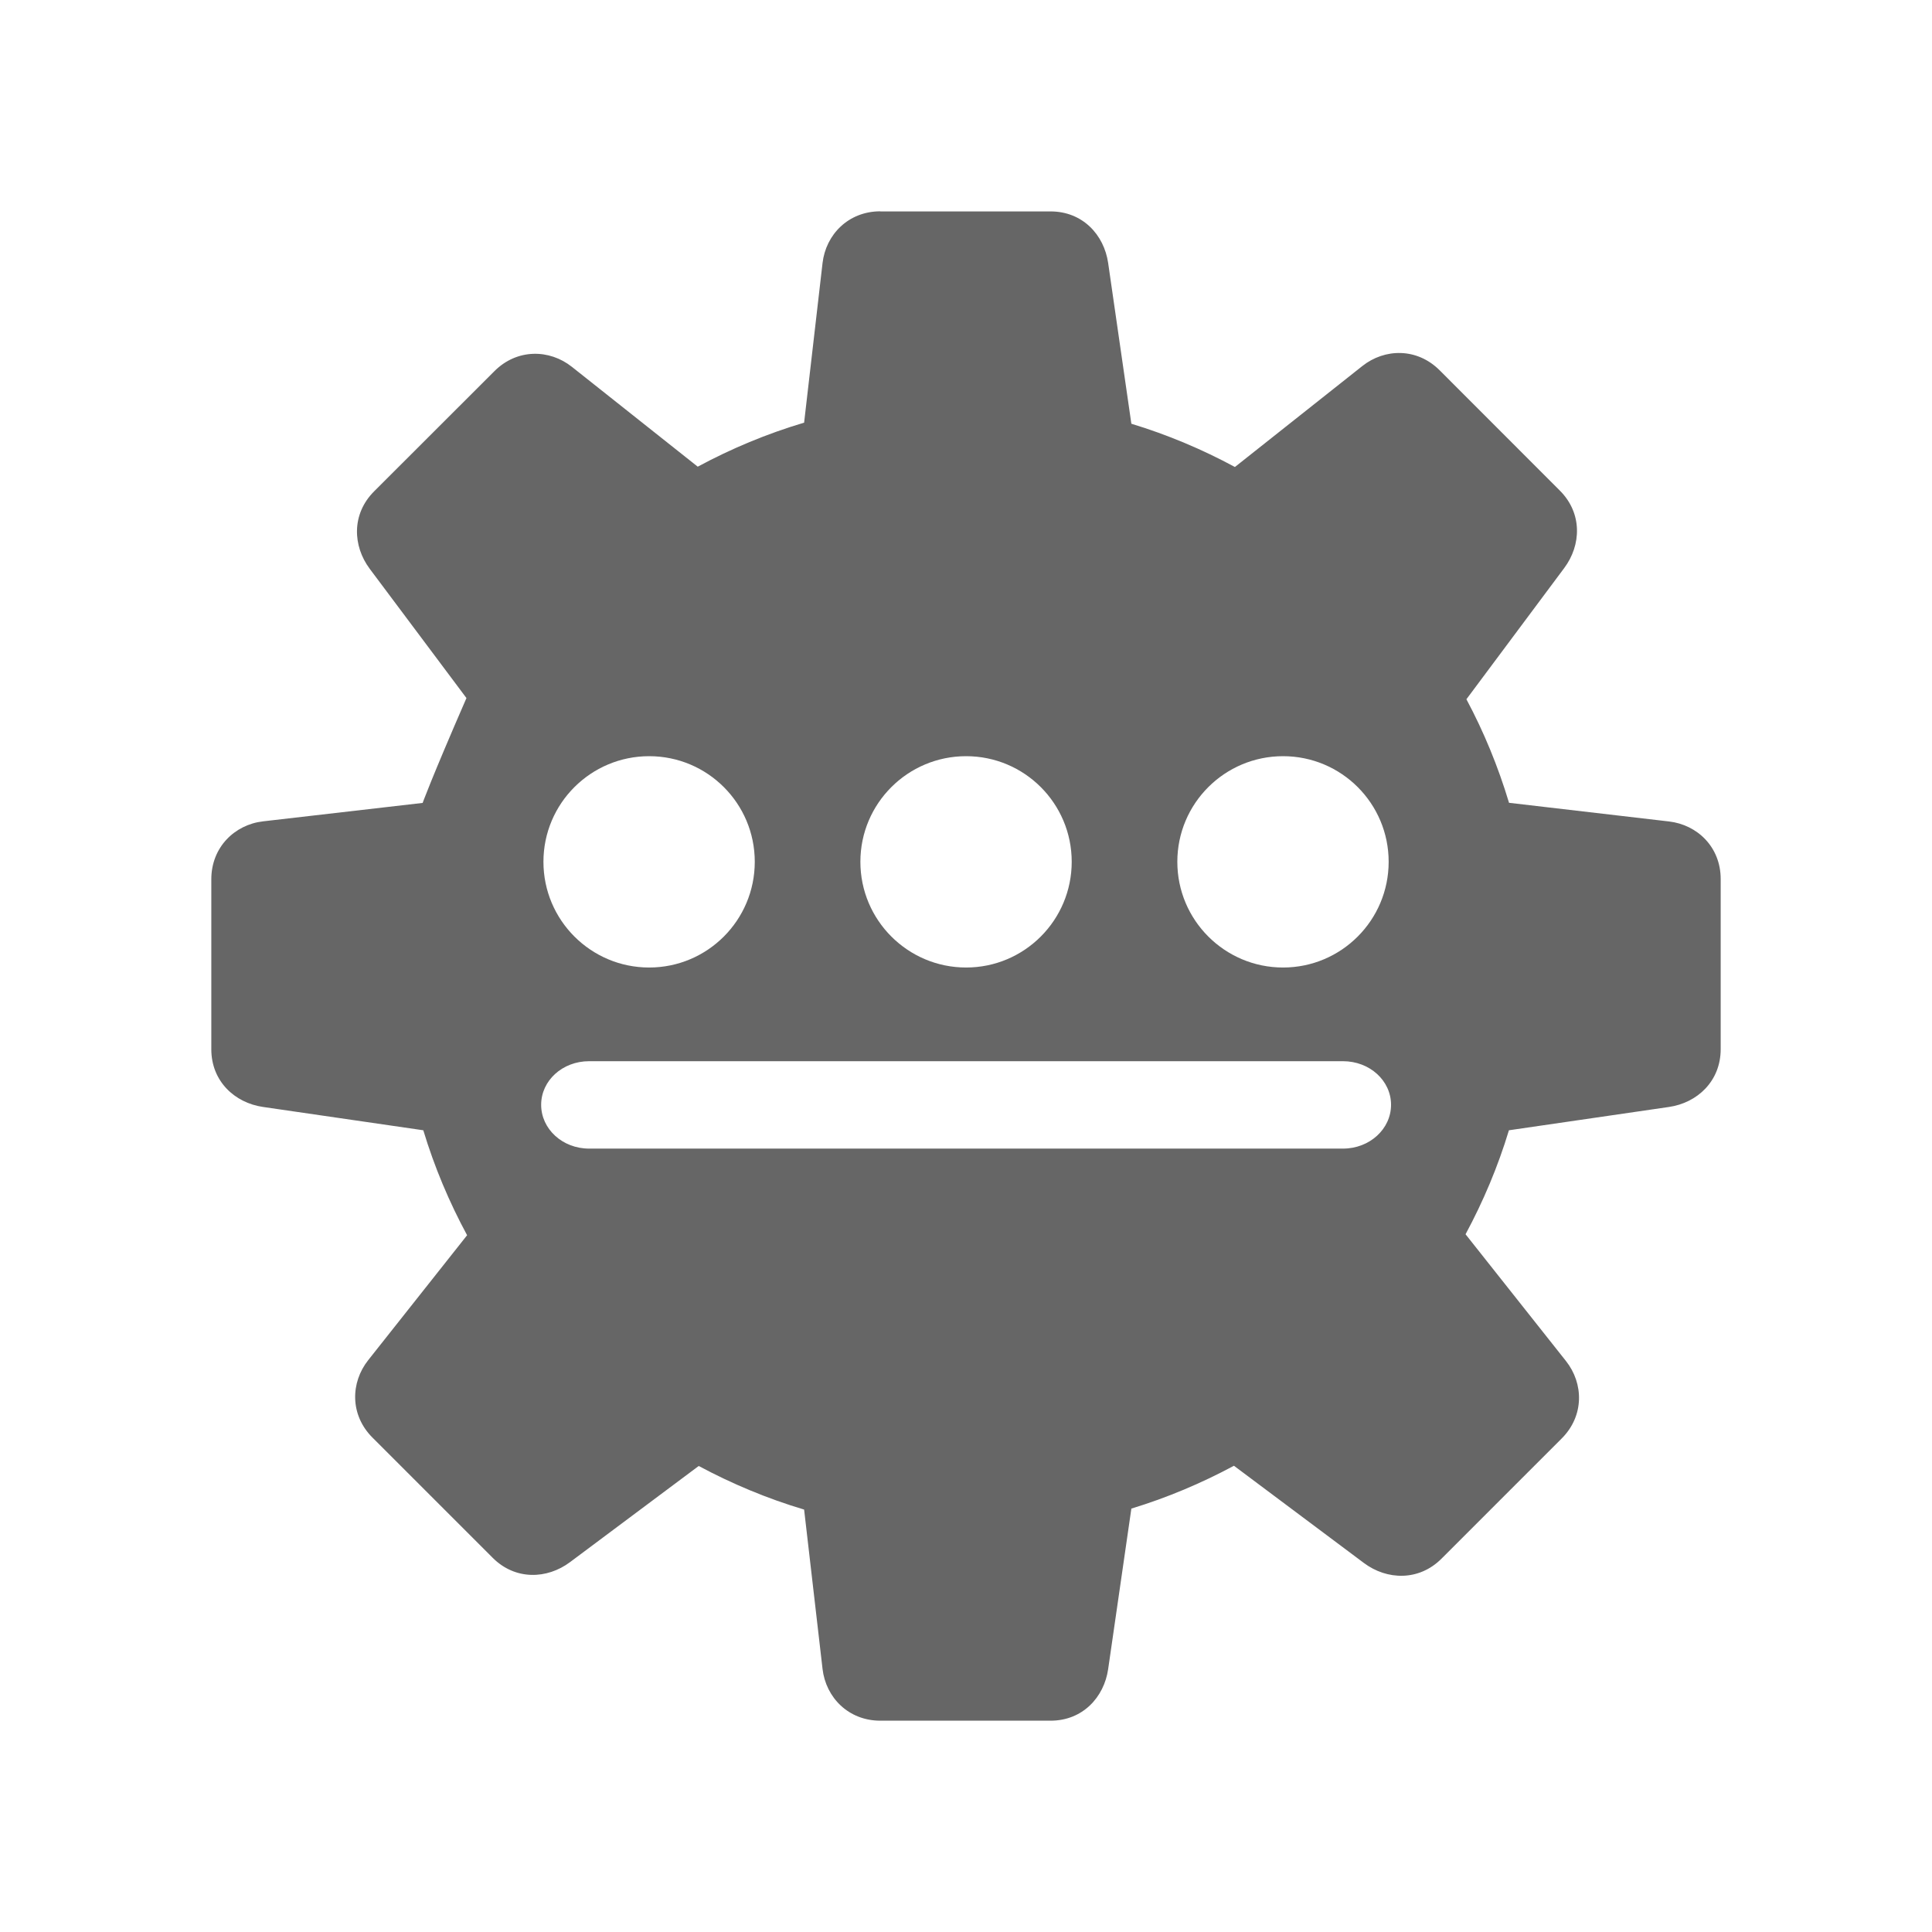 <?xml version="1.0" encoding="UTF-8" standalone="no"?>
<svg
   xmlns:dc="http://purl.org/dc/elements/1.1/"
   xmlns:cc="http://creativecommons.org/ns#"
   xmlns:rdf="http://www.w3.org/1999/02/22-rdf-syntax-ns#"
   xmlns:svg="http://www.w3.org/2000/svg"
   xmlns="http://www.w3.org/2000/svg"
   xmlns:sodipodi="http://sodipodi.sourceforge.net/DTD/sodipodi-0.dtd"
   xmlns:inkscape="http://www.inkscape.org/namespaces/inkscape"
   viewBox="0 0 512 512"
   id="svg2"
   version="1.1"
   inkscape:version="0.48.5 r10040"
   width="100%"
   height="100%"
   sodipodi:docname="configure-toolbars.svg">
  <sodipodi:namedview
     pagecolor="#ffffff"
     bordercolor="#666666"
     borderopacity="1"
     objecttolerance="10"
     gridtolerance="10"
     guidetolerance="10"
     inkscape:pageopacity="0"
     inkscape:pageshadow="2"
     inkscape:window-width="1306"
     inkscape:window-height="715"
     id="namedview116"
     showgrid="false"
     inkscape:zoom="0.4609375"
     inkscape:cx="109.60808"
     inkscape:cy="214.16427"
     inkscape:window-x="56"
     inkscape:window-y="28"
     inkscape:window-maximized="1"
     inkscape:current-layer="svg2" />
  <defs
     id="defs4">
    <clipPath
       clipPathUnits="userSpaceOnUse"
       id="clipPath3552">
      <path
         inkscape:connector-curvature="0"
         style="fill:none;fill-opacity:1;stroke:none"
         d="m 26,1e-6 c -14.397,0 -26,11.603 -26,26 L -5e-6,486 c 0,14.397 11.603,26 26,26 L 486,512 c 14.397,0 26,-11.603 26,-26 L 512,26 C 512,11.603 500.397,1e-6 486,1e-6 l -460,0 z"
         id="path3554" />
    </clipPath>
  </defs>
  <path
     id="rect2986"
     d="m 26,1e-6 c -14.397,0 -26,11.603 -26,26 L -5e-6,486 c 0,14.397 11.603,26 26,26 L 486,512 c 14.397,0 26,-11.603 26,-26 L 512,26 C 512,11.603 500.397,1e-6 486,1e-6 l -460,0 z"
     style="fill:none;fill-opacity:1;stroke:none"
     inkscape:connector-curvature="0" />
  <g
     style="fill:none"
     id="g28"
     transform="scale(23.273,23.273)">
  </g>
  <g
     style="fill:#000000"
     id="g48"
     transform="scale(23.273,23.273)">
  </g>
  <g
     style="fill:none"
     id="g62"
     transform="scale(23.273,23.273)">
    <g
       style="stroke:#cd1d31"
       id="g64">
    </g>
  </g>
  <g
     style="fill:#000000"
     id="g84"
     transform="scale(23.273,23.273)">
  </g>
  <g
     style="fill:#000000;opacity:0.0"
     id="g3161"
     clip-path="url(#clipPath3552)">
    <path
       inkscape:connector-curvature="0"
       d="m 233.299,56 c -8.477,0 -14.444,6.175 -15.316,13.707 L 606.891,458.616 c 0.872,-7.532 6.839,-13.707 15.316,-13.707 z"
       id="path3163"
       style="fill:#000000" />
    <path
       inkscape:connector-curvature="0"
       d="m 217.983,69.707 -4.885,42.299 388.909,388.909 4.885,-42.299 z"
       id="path3165"
       style="fill:#000000" />
    <path
       inkscape:connector-curvature="0"
       d="m 213.098,112.006 c -9.861,2.935 -19.294,6.875 -28.19,11.667 l 388.909,388.909 c 8.896,-4.792 18.328,-8.732 28.19,-11.667 z"
       id="path3167"
       style="fill:#000000" />
    <path
       inkscape:connector-curvature="0"
       d="M 184.908,123.672 151.546,97.207 540.455,486.116 573.817,512.581 z"
       id="path3169"
       style="fill:#000000" />
    <path
       inkscape:connector-curvature="0"
       d="m 151.546,97.207 c -5.94,-4.706 -14.521,-4.849 -20.517,1.149 L 519.937,487.265 c 5.997,-5.998 14.577,-5.856 20.517,-1.149 z"
       id="path3171"
       style="fill:#000000" />
    <path
       inkscape:connector-curvature="0"
       d="M 131.029,98.356 99.132,130.224 488.041,519.133 519.937,487.265 z"
       id="path3173"
       style="fill:#000000" />
    <path
       inkscape:connector-curvature="0"
       d="m 99.132,130.224 c -5.994,5.994 -5.685,14.449 -1.149,20.517 L 486.891,539.65 c -4.535,-6.069 -4.845,-14.523 1.149,-20.517 z"
       id="path3175"
       style="fill:#000000" />
    <path
       inkscape:connector-curvature="0"
       d="m 97.983,150.741 25.632,34.253 388.909,388.909 -25.632,-34.253 z"
       id="path3177"
       style="fill:#000000" />
    <path
       inkscape:connector-curvature="0"
       d="m 123.615,184.994 c -9.41,21.603 -11.604,27.794 -11.609,27.788 l 388.909,388.909 c 0.005,0.005 2.2,-6.185 11.609,-27.788 z"
       id="path3179"
       style="fill:#000000" />
    <path
       inkscape:connector-curvature="0"
       d="m 112.006,212.783 c -4e-5,-4e-5 3e-5,-3.6e-4 2e-4,-9.8e-4 l 388.909,388.909 c -1.7e-4,6.2e-4 -2.4e-4,9.4e-4 -2e-4,9.8e-4 z"
       id="path3181"
       style="fill:#000000" />
    <path
       inkscape:connector-curvature="0"
       d="m 112.006,212.782 -42.299,4.885 388.909,388.909 42.299,-4.885 z"
       id="path3183"
       style="fill:#000000" />
    <path
       inkscape:connector-curvature="0"
       d="M 69.707,217.667 C 62.179,218.539 56,224.531 56,233.011 l 388.909,388.909 c 0,-8.481 6.179,-14.473 13.707,-15.345 z"
       id="path3185"
       style="fill:#000000" />
    <path
       inkscape:connector-curvature="0"
       d="m 56,233.011 0,45.057 388.909,388.909 0,-45.057 z"
       id="path3187"
       style="fill:#000000" />
    <path
       inkscape:connector-curvature="0"
       d="m 56,278.069 c 0,4.396 1.668,8.053 4.321,10.706 L 449.23,677.683 c -2.653,-2.653 -4.321,-6.309 -4.321,-10.706 z"
       id="path3189"
       style="fill:#000000" />
    <path
       inkscape:connector-curvature="0"
       d="m 60.321,288.775 c 2.463,2.463 5.773,4.06 9.386,4.582 L 458.616,682.265 c -3.612,-0.521 -6.923,-2.119 -9.386,-4.582 z"
       id="path3191"
       style="fill:#000000" />
    <path
       inkscape:connector-curvature="0"
       d="m 69.707,293.356 42.471,6.178 388.909,388.909 -42.471,-6.178 z"
       id="path3193"
       style="fill:#000000" />
    <path
       inkscape:connector-curvature="0"
       d="m 112.178,299.534 c 2.941,9.738 6.855,19.023 11.609,27.816 L 512.696,716.259 c -4.754,-8.793 -8.668,-18.078 -11.609,-27.816 z"
       id="path3195"
       style="fill:#000000" />
    <path
       inkscape:connector-curvature="0"
       d="m 123.787,327.351 -26.207,33.103 388.909,388.909 26.207,-33.103 z"
       id="path3197"
       style="fill:#000000" />
    <path
       inkscape:connector-curvature="0"
       d="m 97.58,360.454 c -4.706,5.94 -4.874,14.521 1.121,20.517 L 487.61,769.88 c -5.994,-5.997 -5.827,-14.577 -1.121,-20.517 z"
       id="path3199"
       style="fill:#000000" />
    <path
       inkscape:connector-curvature="0"
       d="M 98.701,380.971 130.569,412.839 519.478,801.748 487.61,769.88 z"
       id="path3201"
       style="fill:#000000" />
    <path
       inkscape:connector-curvature="0"
       d="m 130.569,412.839 c 0,0 0,0 0,0 L 519.478,801.748 c 0,0 0,0 0,0 z"
       id="path3203"
       style="fill:#000000" />
    <path
       inkscape:connector-curvature="0"
       d="m 130.569,412.839 c 5.994,5.994 14.413,5.685 20.488,1.149 L 539.966,802.897 c -6.075,4.535 -14.494,4.845 -20.488,-1.149 z"
       id="path3205"
       style="fill:#000000" />
    <path
       inkscape:connector-curvature="0"
       d="M 151.057,413.989 185.167,388.5 574.075,777.409 539.966,802.897 z"
       id="path3207"
       style="fill:#000000" />
    <path
       inkscape:connector-curvature="0"
       d="m 185.167,388.5 c 8.824,4.729 18.166,8.645 27.931,11.552 l 388.909,388.909 c -9.765,-2.907 -19.107,-6.823 -27.931,-11.552 z"
       id="path3209"
       style="fill:#000000" />
    <path
       inkscape:connector-curvature="0"
       d="m 213.098,400.052 4.885,42.241 388.909,388.909 -4.885,-42.241 z"
       id="path3211"
       style="fill:#000000" />
    <path
       inkscape:connector-curvature="0"
       d="m 217.983,442.293 c 0.416,3.59 1.99,6.873 4.442,9.326 L 611.334,840.528 c -2.453,-2.453 -4.026,-5.736 -4.442,-9.326 z"
       id="path3213"
       style="fill:#000000" />
    <path
       inkscape:connector-curvature="0"
       d="M 222.425,451.619 C 225.115,454.309 228.863,456 233.299,456 l 388.909,388.909 c -4.436,0 -8.184,-1.691 -10.874,-4.381 z"
       id="path3215"
       style="fill:#000000" />
    <path
       inkscape:connector-curvature="0"
       d="m 233.299,456 45.115,0 388.909,388.909 -45.115,0 z"
       id="path3217"
       style="fill:#000000" />
    <path
       inkscape:connector-curvature="0"
       d="m 278.414,456 c 8.477,0 14.175,-6.182 15.259,-13.678 l 388.909,388.909 c -1.083,7.496 -6.781,13.678 -15.259,13.678 z"
       id="path3219"
       style="fill:#000000" />
    <path
       inkscape:connector-curvature="0"
       d="m 293.672,442.322 6.149,-42.529 388.909,388.909 -6.149,42.529 z"
       id="path3221"
       style="fill:#000000" />
    <path
       inkscape:connector-curvature="0"
       d="m 299.822,399.793 c 9.494,-2.89 18.593,-6.735 27.184,-11.351 l 388.909,388.909 c -8.591,4.616 -17.69,8.461 -27.184,11.351 z"
       id="path3223"
       style="fill:#000000" />
    <path
       inkscape:connector-curvature="0"
       d="m 327.006,388.443 34.454,25.776 388.909,388.909 -34.454,-25.776 z"
       id="path3225"
       style="fill:#000000" />
    <path
       inkscape:connector-curvature="0"
       d="m 361.46,414.218 c 6.071,4.536 14.549,4.849 20.546,-1.149 L 770.914,801.978 c -5.997,5.998 -14.475,5.685 -20.546,1.149 z"
       id="path3227"
       style="fill:#000000" />
    <path
       inkscape:connector-curvature="0"
       d="m 382.006,413.069 31.868,-31.868 388.909,388.909 -31.868,31.868 z"
       id="path3229"
       style="fill:#000000" />
    <path
       inkscape:connector-curvature="0"
       d="m 413.874,381.201 c 5.994,-5.994 5.828,-14.578 1.121,-20.517 l 388.909,388.909 c 4.707,5.939 4.874,14.523 -1.121,20.517 z"
       id="path3231"
       style="fill:#000000" />
    <path
       inkscape:connector-curvature="0"
       d="m 414.994,360.684 -26.609,-33.592 388.909,388.909 26.609,33.592 z"
       id="path3233"
       style="fill:#000000" />
    <path
       inkscape:connector-curvature="0"
       d="m 388.385,327.092 c 4.691,-8.717 8.582,-17.914 11.494,-27.557 l 388.909,388.909 c -2.912,9.643 -6.803,18.84 -11.494,27.557 z"
       id="path3235"
       style="fill:#000000" />
    <path
       inkscape:connector-curvature="0"
       d="m 399.879,299.534 42.414,-6.178 388.909,388.909 -42.414,6.178 z"
       id="path3237"
       style="fill:#000000" />
    <path
       inkscape:connector-curvature="0"
       d="M 442.293,293.356 C 449.793,292.271 456,286.521 456,278.04 l 388.909,388.909 c 0,8.481 -6.207,14.231 -13.707,15.316 z"
       id="path3239"
       style="fill:#000000" />
    <path
       inkscape:connector-curvature="0"
       d="m 456,278.04 0,-45.086 388.909,388.909 0,45.086 z"
       id="path3241"
       style="fill:#000000" />
    <path
       inkscape:connector-curvature="0"
       d="m 456,232.954 c 0,-4.418 -1.68,-8.139 -4.353,-10.813 l 388.909,388.909 c 2.674,2.674 4.353,6.394 4.353,10.813 z"
       id="path3243"
       style="fill:#000000" />
    <path
       inkscape:connector-curvature="0"
       d="m 451.647,222.141 c -2.456,-2.456 -5.751,-4.029 -9.354,-4.446 l 388.909,388.909 c 3.603,0.418 6.898,1.99 9.354,4.446 z"
       id="path3245"
       style="fill:#000000" />
    <path
       inkscape:connector-curvature="0"
       d="m 442.293,217.695 -42.385,-4.943 388.909,388.909 42.385,4.943 z"
       id="path3247"
       style="fill:#000000" />
    <path
       inkscape:connector-curvature="0"
       d="m 399.908,212.753 c -2.879,-9.585 -6.66,-18.771 -11.293,-27.443 l 388.909,388.909 c 4.634,8.672 8.414,17.857 11.293,27.443 z"
       id="path3249"
       style="fill:#000000" />
    <path
       inkscape:connector-curvature="0"
       d="m 388.615,185.31 25.92,-34.77 388.909,388.909 -25.92,34.77 z"
       id="path3251"
       style="fill:#000000" />
    <path
       inkscape:connector-curvature="0"
       d="m 414.534,150.54 c 4.536,-6.071 4.849,-14.519 -1.148,-20.516 l 388.909,388.909 c 5.997,5.997 5.683,14.445 1.148,20.516 z"
       id="path3253"
       style="fill:#000000" />
    <path
       inkscape:connector-curvature="0"
       d="m 413.387,130.025 c -5.5e-4,-5.5e-4 -10e-4,-0.001 -0.002,-0.002 l 388.909,388.909 c 5.5e-4,5.5e-4 10e-4,10e-4 0.002,0.002 z"
       id="path3255"
       style="fill:#000000" />
    <path
       inkscape:connector-curvature="0"
       d="M 413.385,130.023 381.517,98.126 770.426,487.035 802.294,518.932 z"
       id="path3257"
       style="fill:#000000" />
    <path
       inkscape:connector-curvature="0"
       d="m 381.517,98.126 c 0,0 0,0 0,0 L 770.426,487.035 c 0,0 0,0 0,0 z"
       id="path3259"
       style="fill:#000000" />
    <path
       inkscape:connector-curvature="0"
       d="m 381.517,98.126 c -5.994,-5.994 -14.549,-5.828 -20.488,-1.121 L 749.937,485.914 c 5.939,-4.707 14.494,-4.874 20.488,1.121 z"
       id="path3261"
       style="fill:#000000" />
    <path
       inkscape:connector-curvature="0"
       d="M 361.029,97.006 327.264,123.759 716.173,512.667 749.937,485.914 z"
       id="path3263"
       style="fill:#000000" />
    <path
       inkscape:connector-curvature="0"
       d="m 327.264,123.759 c -8.676,-4.684 -17.847,-8.545 -27.443,-11.466 l 388.909,388.909 c 9.595,2.921 18.767,6.782 27.443,11.466 z"
       id="path3265"
       style="fill:#000000" />
    <path
       inkscape:connector-curvature="0"
       d="m 299.822,112.293 -6.149,-42.586 388.909,388.909 6.149,42.586 z"
       id="path3267"
       style="fill:#000000" />
    <path
       inkscape:connector-curvature="0"
       d="m 293.672,69.707 c -0.523,-3.611 -2.115,-6.915 -4.571,-9.371 L 678.01,449.244 c 2.456,2.456 4.048,5.761 4.571,9.371 z"
       id="path3269"
       style="fill:#000000" />
    <path
       inkscape:connector-curvature="0"
       d="m 289.102,60.336 c -2.645,-2.645 -6.294,-4.307 -10.688,-4.307 L 667.323,444.937 c 4.394,0 8.042,1.661 10.688,4.307 z"
       id="path3271"
       style="fill:#000000" />
    <path
       inkscape:connector-curvature="0"
       d="m 278.414,56.029 -45.086,0 388.909,388.909 45.086,0 z"
       id="path3273"
       style="fill:#000000" />
    <path
       inkscape:connector-curvature="0"
       d="m 233.328,56.029 -0.029,-0.029 388.909,388.909 0.029,0.029 z"
       id="path3275"
       style="fill:#000000" />
    <path
       inkscape:connector-curvature="0"
       d="m 172.034,200.397 c 7.626,0 14.537,3.046 19.584,7.988 L 580.527,597.294 c -5.047,-4.942 -11.958,-7.988 -19.584,-7.988 z"
       id="path3277"
       style="fill:#000000" />
    <path
       inkscape:connector-curvature="0"
       d="m 191.618,208.385 c 5.187,5.08 8.405,12.162 8.405,20 l 388.909,388.909 c 0,-7.838 -3.218,-14.921 -8.405,-20 z"
       id="path3279"
       style="fill:#000000" />
    <path
       inkscape:connector-curvature="0"
       d="m 200.023,228.385 c 0,15.464 -12.525,28.017 -27.989,28.017 l 388.909,388.909 c 15.464,0 27.989,-12.553 27.989,-28.017 z"
       id="path3281"
       style="fill:#000000" />
    <path
       inkscape:connector-curvature="0"
       d="m 172.034,256.402 c -7.732,0 -14.736,-3.138 -19.808,-8.21 l 388.909,388.909 c 5.071,5.071 12.076,8.21 19.808,8.21 z"
       id="path3283"
       style="fill:#000000" />
    <path
       inkscape:connector-curvature="0"
       d="m 152.227,248.193 c -5.071,-5.071 -8.21,-12.076 -8.21,-19.808 l 388.909,388.909 c 0,7.732 3.138,14.736 8.21,19.808 z"
       id="path3285"
       style="fill:#000000" />
    <path
       inkscape:connector-curvature="0"
       d="m 144.017,228.385 c 0,-15.464 12.553,-27.989 28.017,-27.989 l 388.909,388.909 c -15.464,0 -28.017,12.525 -28.017,27.989 z"
       id="path3287"
       style="fill:#000000" />
    <path
       inkscape:connector-curvature="0"
       d="m 256.029,200.397 c 7.732,0 14.729,3.131 19.793,8.195 l 388.909,388.909 c -5.064,-5.064 -12.061,-8.195 -19.793,-8.195 z"
       id="path3289"
       style="fill:#000000" />
    <path
       inkscape:connector-curvature="0"
       d="m 275.822,208.592 c 5.064,5.064 8.195,12.061 8.195,19.793 l 388.909,388.909 c 0,-7.732 -3.131,-14.729 -8.195,-19.793 z"
       id="path3291"
       style="fill:#000000" />
    <path
       inkscape:connector-curvature="0"
       d="m 284.017,228.385 c 0,15.464 -12.525,28.017 -27.988,28.017 l 388.909,388.909 c 15.464,0 27.988,-12.553 27.988,-28.017 z"
       id="path3293"
       style="fill:#000000" />
    <path
       inkscape:connector-curvature="0"
       d="m 256.029,256.402 c -7.732,0 -14.736,-3.138 -19.808,-8.21 l 388.909,388.909 c 5.071,5.071 12.076,8.21 19.808,8.21 z"
       id="path3295"
       style="fill:#000000" />
    <path
       inkscape:connector-curvature="0"
       d="m 236.221,248.193 c -5.071,-5.071 -8.21,-12.076 -8.21,-19.808 l 388.909,388.909 c 0,7.732 3.138,14.736 8.21,19.808 z"
       id="path3297"
       style="fill:#000000" />
    <path
       inkscape:connector-curvature="0"
       d="m 228.011,228.385 c 0,-15.464 12.553,-27.989 28.017,-27.989 l 388.909,388.909 c -15.464,0 -28.017,12.525 -28.017,27.989 z"
       id="path3299"
       style="fill:#000000" />
    <path
       inkscape:connector-curvature="0"
       d="m 340.023,200.397 c 7.732,0 14.729,3.131 19.793,8.195 l 388.909,388.909 c -5.064,-5.064 -12.061,-8.195 -19.793,-8.195 z"
       id="path3301"
       style="fill:#000000" />
    <path
       inkscape:connector-curvature="0"
       d="m 359.816,208.592 c 5.064,5.064 8.195,12.061 8.195,19.793 l 388.909,388.909 c 0,-7.732 -3.131,-14.729 -8.195,-19.793 z"
       id="path3303"
       style="fill:#000000" />
    <path
       inkscape:connector-curvature="0"
       d="m 368.011,228.385 c 0,15.464 -12.525,28.017 -27.988,28.017 l 388.909,388.909 c 15.464,0 27.988,-12.553 27.988,-28.017 z"
       id="path3305"
       style="fill:#000000" />
    <path
       inkscape:connector-curvature="0"
       d="m 340.023,256.402 c -7.732,0 -14.736,-3.138 -19.808,-8.21 l 388.909,388.909 c 5.071,5.071 12.076,8.21 19.808,8.21 z"
       id="path3307"
       style="fill:#000000" />
    <path
       inkscape:connector-curvature="0"
       d="m 320.215,248.193 c -5.071,-5.071 -8.21,-12.076 -8.21,-19.808 l 388.909,388.909 c 0,7.732 3.138,14.736 8.21,19.808 z"
       id="path3309"
       style="fill:#000000" />
    <path
       inkscape:connector-curvature="0"
       d="m 312.006,228.385 c 0,-15.464 12.553,-27.989 28.017,-27.989 l 388.909,388.909 c -15.464,0 -28.017,12.525 -28.017,27.989 z"
       id="path3311"
       style="fill:#000000" />
    <path
       inkscape:connector-curvature="0"
       d="m 156.115,281.23 199.799,0 388.909,388.909 -199.799,0 z"
       id="path3313"
       style="fill:#000000" />
    <path
       inkscape:connector-curvature="0"
       d="m 355.914,281.23 c 3.751,0 7.114,1.453 9.439,3.778 l 388.909,388.909 c -2.326,-2.326 -5.688,-3.778 -9.439,-3.778 z"
       id="path3315"
       style="fill:#000000" />
    <path
       inkscape:connector-curvature="0"
       d="m 365.353,285.008 c 2.047,2.047 3.29,4.769 3.29,7.773 l 388.909,388.909 c 0,-3.004 -1.244,-5.727 -3.29,-7.773 z"
       id="path3317"
       style="fill:#000000" />
    <path
       inkscape:connector-curvature="0"
       d="m 368.644,292.782 c 0,6.416 -5.679,11.609 -12.73,11.609 l 388.909,388.909 c 7.051,0 12.73,-5.193 12.73,-11.609 z"
       id="path3319"
       style="fill:#000000" />
    <path
       inkscape:connector-curvature="0"
       d="m 355.914,304.391 -199.799,0 388.909,388.909 199.799,0 z"
       id="path3321"
       style="fill:#000000" />
    <path
       inkscape:connector-curvature="0"
       d="m 156.115,304.391 c -3.729,0 -7.065,-1.451 -9.382,-3.768 L 535.642,689.532 c 2.317,2.317 5.653,3.768 9.382,3.768 z"
       id="path3323"
       style="fill:#000000" />
    <path
       inkscape:connector-curvature="0"
       d="m 146.733,300.623 c -2.065,-2.065 -3.319,-4.817 -3.319,-7.841 l 388.909,388.909 c 0,3.025 1.255,5.777 3.319,7.841 z"
       id="path3325"
       style="fill:#000000" />
    <path
       inkscape:connector-curvature="0"
       d="m 143.414,292.782 c 0,-6.416 5.65,-11.552 12.701,-11.552 l 388.909,388.909 c -7.051,0 -12.701,5.136 -12.701,11.552 z"
       id="path3327"
       style="fill:#000000" />
  </g>
  <path
     inkscape:connector-curvature="0"
     style="fill:#666666"
     d="m 233.299,56 c -8.477,0 -14.444,6.175 -15.316,13.707 l -4.885,42.299 c -9.861,2.935 -19.294,6.875 -28.19,11.667 L 151.546,97.207 c -5.94,-4.706 -14.521,-4.849 -20.517,1.149 L 99.132,130.224 c -5.994,5.994 -5.685,14.449 -1.149,20.517 l 25.632,34.253 c -9.474,21.752 -11.634,27.878 -11.609,27.787 l -42.299,4.885 C 62.179,218.539 56,224.531 56,233.011 l 0,45.057 c 0,8.477 6.203,14.204 13.707,15.287 l 42.471,6.178 c 2.941,9.738 6.855,19.023 11.609,27.816 l -26.207,33.103 c -4.706,5.94 -4.874,14.521 1.121,20.517 l 31.868,31.868 c 5.994,5.994 14.413,5.685 20.488,1.149 L 185.167,388.5 c 8.824,4.729 18.166,8.645 27.931,11.552 l 4.885,42.241 C 218.855,449.821 224.818,456 233.299,456 l 45.115,0 c 8.477,0 14.175,-6.182 15.259,-13.678 l 6.149,-42.529 c 9.494,-2.89 18.593,-6.735 27.184,-11.351 l 34.454,25.776 c 6.071,4.536 14.549,4.849 20.546,-1.149 l 31.868,-31.868 c 5.994,-5.994 5.828,-14.578 1.121,-20.517 l -26.609,-33.592 c 4.691,-8.717 8.582,-17.914 11.494,-27.557 l 42.414,-6.178 C 449.793,292.271 456,286.521 456,278.04 l 0,-45.086 c 0,-8.477 -6.183,-14.387 -13.707,-15.259 l -42.385,-4.943 c -2.879,-9.585 -6.66,-18.771 -11.293,-27.443 l 25.92,-34.77 c 4.536,-6.071 4.849,-14.521 -1.149,-20.517 L 381.517,98.126 c -5.994,-5.994 -14.549,-5.828 -20.488,-1.121 l -33.764,26.753 c -8.676,-4.684 -17.847,-8.545 -27.443,-11.466 l -6.149,-42.586 c -1.086,-7.5 -6.784,-13.678 -15.259,-13.678 l -45.086,0 -0.029,-0.029 z M 172.034,200.397 c 15.464,0 27.989,12.525 27.989,27.989 0,15.464 -12.525,28.017 -27.989,28.017 -15.464,0 -28.017,-12.553 -28.017,-28.017 0,-15.464 12.553,-27.989 28.017,-27.989 z m 83.994,0 c 15.464,0 27.988,12.525 27.988,27.989 0,15.464 -12.525,28.017 -27.988,28.017 -15.464,0 -28.017,-12.553 -28.017,-28.017 0,-15.464 12.553,-27.989 28.017,-27.989 z m 83.994,0 c 15.464,0 27.988,12.525 27.988,27.989 0,15.464 -12.525,28.017 -27.988,28.017 -15.464,0 -28.017,-12.553 -28.017,-28.017 0,-15.464 12.553,-27.989 28.017,-27.989 z m -183.908,80.833 199.799,0 c 7.052,0 12.73,5.133 12.73,11.552 0,6.416 -5.679,11.609 -12.73,11.609 l -199.799,0 c -7.052,0 -12.701,-5.191 -12.701,-11.609 0,-6.416 5.65,-11.552 12.701,-11.552 z"
     id="path3329" />
</svg>
